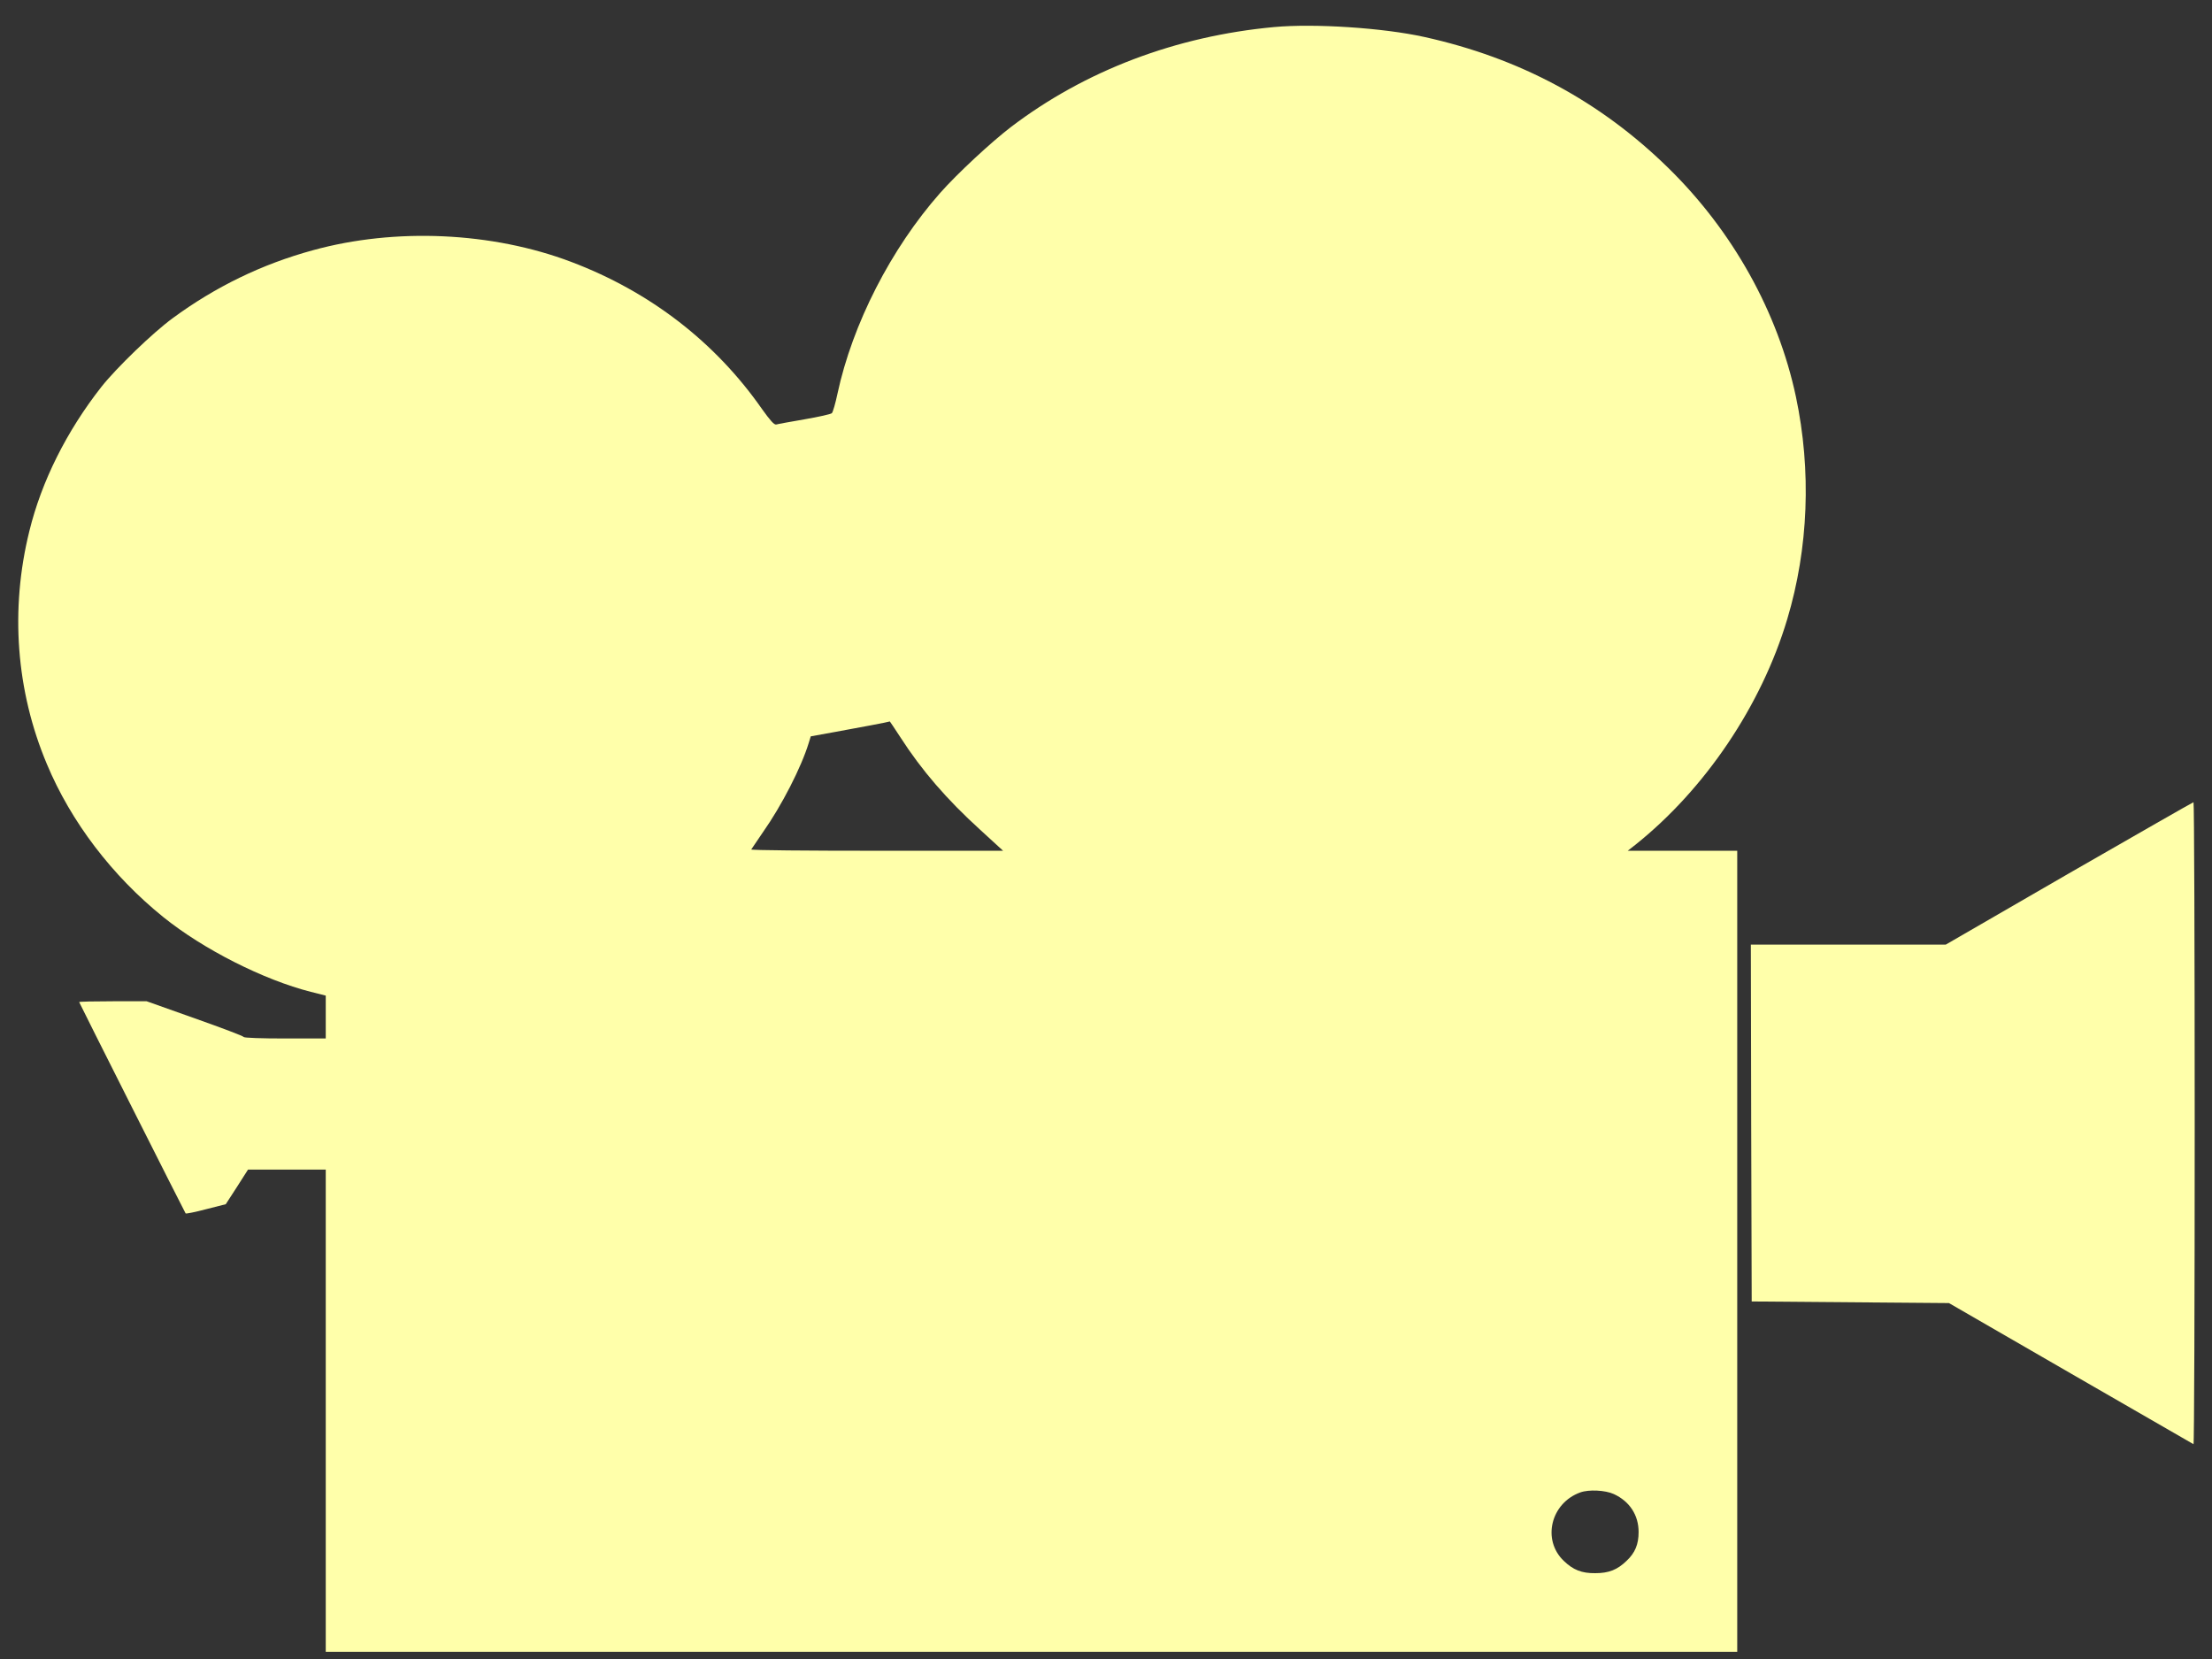 <svg width="800" height="600" xmlns="http://www.w3.org/2000/svg">
 <rect width="100%" height="100%" fill="#333333" stroke="none"/>
 <g>
  <title>Cinema</title>
  <!-- Created with Method Draw - http://github.com/duopixel/Method-Draw/ -->
  <g id="svg_13">
   <g transform="matrix(0.992, 0, 0, 0.992, -5.328, -1050.31)" id="svg_12">
    <title fill="#ffffaa">Camera</title>
    <g id="svg_7">
     <g transform="matrix(0.062, 0, 0, -0.059, -1.818, -368.333)" fill="#000000" id="svg_8">
      <path d="m7608.48,-24355.516c-577,-56 -1110,-268 -1547,-617c-117,-94 -316,-288 -417,-408c-289,-344 -516,-810 -604,-1241c-12,-60 -27,-114 -33,-120c-6,-6 -78,-23 -161,-38c-82,-15 -157,-29 -166,-32c-12,-3 -35,24 -84,96c-275,414 -659,725 -1122,909c-465,185 -1034,212 -1518,72c-300,-86 -574,-226 -825,-420c-117,-90 -330,-306 -419,-424c-204,-273 -352,-583 -424,-892c-114,-484 -78,-987 103,-1439c142,-357 383,-690 685,-946c235,-199 590,-388 868,-462l87,-23l0,-132l0,-133l-239,0c-140,0 -241,4 -243,9c-2,6 -131,57 -287,115l-284,106l-199,0c-109,0 -198,-2 -198,-5c0,-4 617,-1291 626,-1306c2,-3 56,8 120,26l116,31l66,107l65,107l229,0l228,0l0,-1490l0,-1490l4150,0l4150,0l0,2475l0,2475l-322,0l-322,0l45,37c410,344 741,860 893,1394c125,438 143,919 51,1375c-106,523 -371,1023 -750,1413c-401,413 -875,680 -1436,810c-241,56 -645,84 -882,61zm-2199,-4387c126,-206 274,-386 471,-574l134,-129l-742,0c-409,0 -741,3 -739,8c2,4 33,52 69,107c110,164 225,400 269,551l12,41l147,28c131,25 314,61 318,64c0,1 28,-43 61,-96zm4196,-4678c93,-45 146,-130 146,-235c0,-76 -21,-129 -71,-178c-54,-55 -104,-76 -184,-76c-79,-1 -130,20 -185,76c-129,129 -77,357 97,423c50,19 147,14 197,-10z" id="svg_10" fill="#ffffaa"/>
      <path d="m12281.48,-29585.516l-724,-440l-573,0l-573,0l2,-1102l3,-1103l580,-5l580,-5l715,-434c393,-238 718,-435 723,-438c4,-2 7,889 7,1981c0,1092 -3,1986 -7,1986c-5,-1 -334,-199 -733,-440z" id="svg_9" fill="#ffffaa"/>
     </g>
    </g>
   </g>
  </g>
 </g>
</svg>